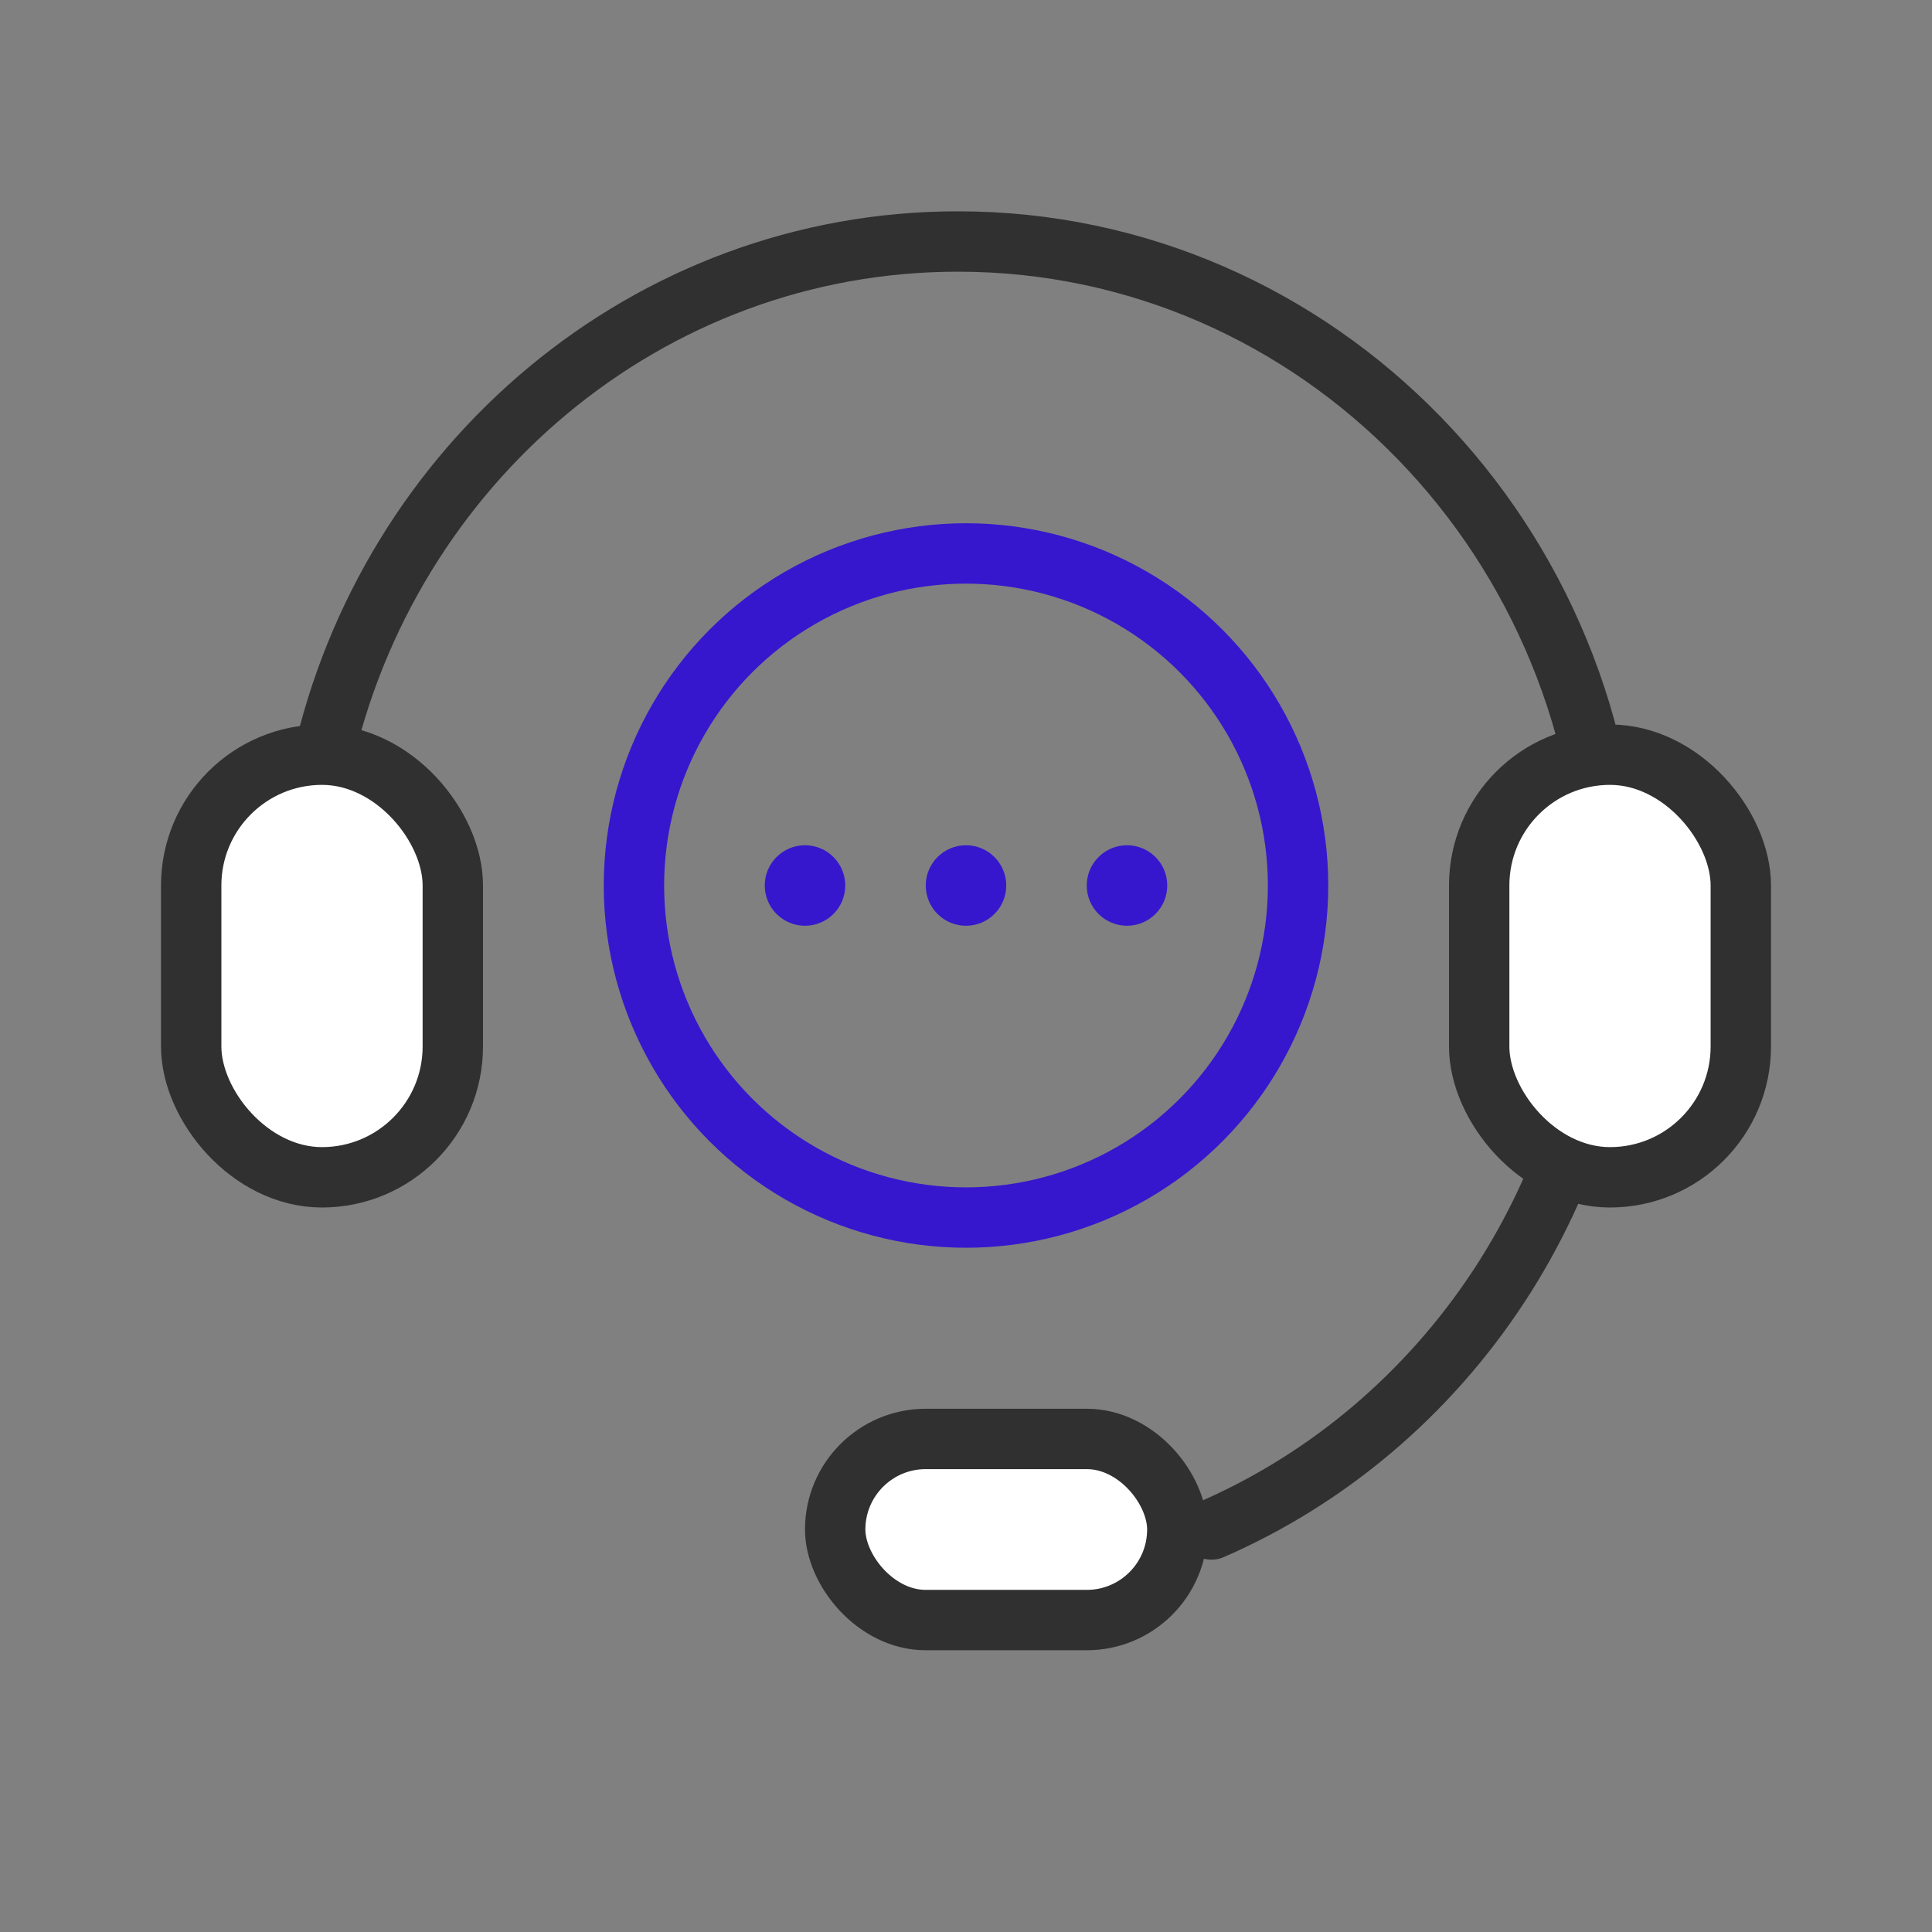 <svg width="48" height="48" viewBox="0 0 48 48" fill="none" xmlns="http://www.w3.org/2000/svg">
<rect x="0" y="0" width="48" height="48" fill="#808080" stroke="none"/>
<path d="M30.1 38C35.917 35.473 40 29.553 40 22.653C40 13.456 32.747 6 23.799 6C16.089 6 9.637 11.536 8 18.952" stroke="#303030" stroke-width="1.5" stroke-linecap="round"/>
<rect x="36.75" y="18.75" width="6.5" height="10.5" rx="3.25" fill="white"/>
<rect x="36.75" y="18.75" width="6.5" height="10.5" rx="3.25" fill="white"/>
<rect x="36.75" y="18.75" width="6.5" height="10.5" rx="3.25" stroke="#303030" stroke-width="1.5"/>
<rect x="4.75" y="18.75" width="6.5" height="10.5" rx="3.25" fill="white"/>
<rect x="4.75" y="18.75" width="6.5" height="10.5" rx="3.25" fill="white"/>
<rect x="4.75" y="18.75" width="6.5" height="10.5" rx="3.25" stroke="#303030" stroke-width="1.5"/>
<rect x="20.75" y="35.75" width="8.5" height="4.5" rx="2.25" fill="white" stroke="#303030" stroke-width="1.5"/>
<circle cx="24" cy="22" r="8.25" stroke="#3617CE" stroke-width="1.5"/>
<circle cx="20" cy="22" r="1" fill="#3617CE"/>
<circle cx="24" cy="22" r="1" fill="#3617CE"/>
<circle cx="28" cy="22" r="1" fill="#3617CE"/>
</svg>
